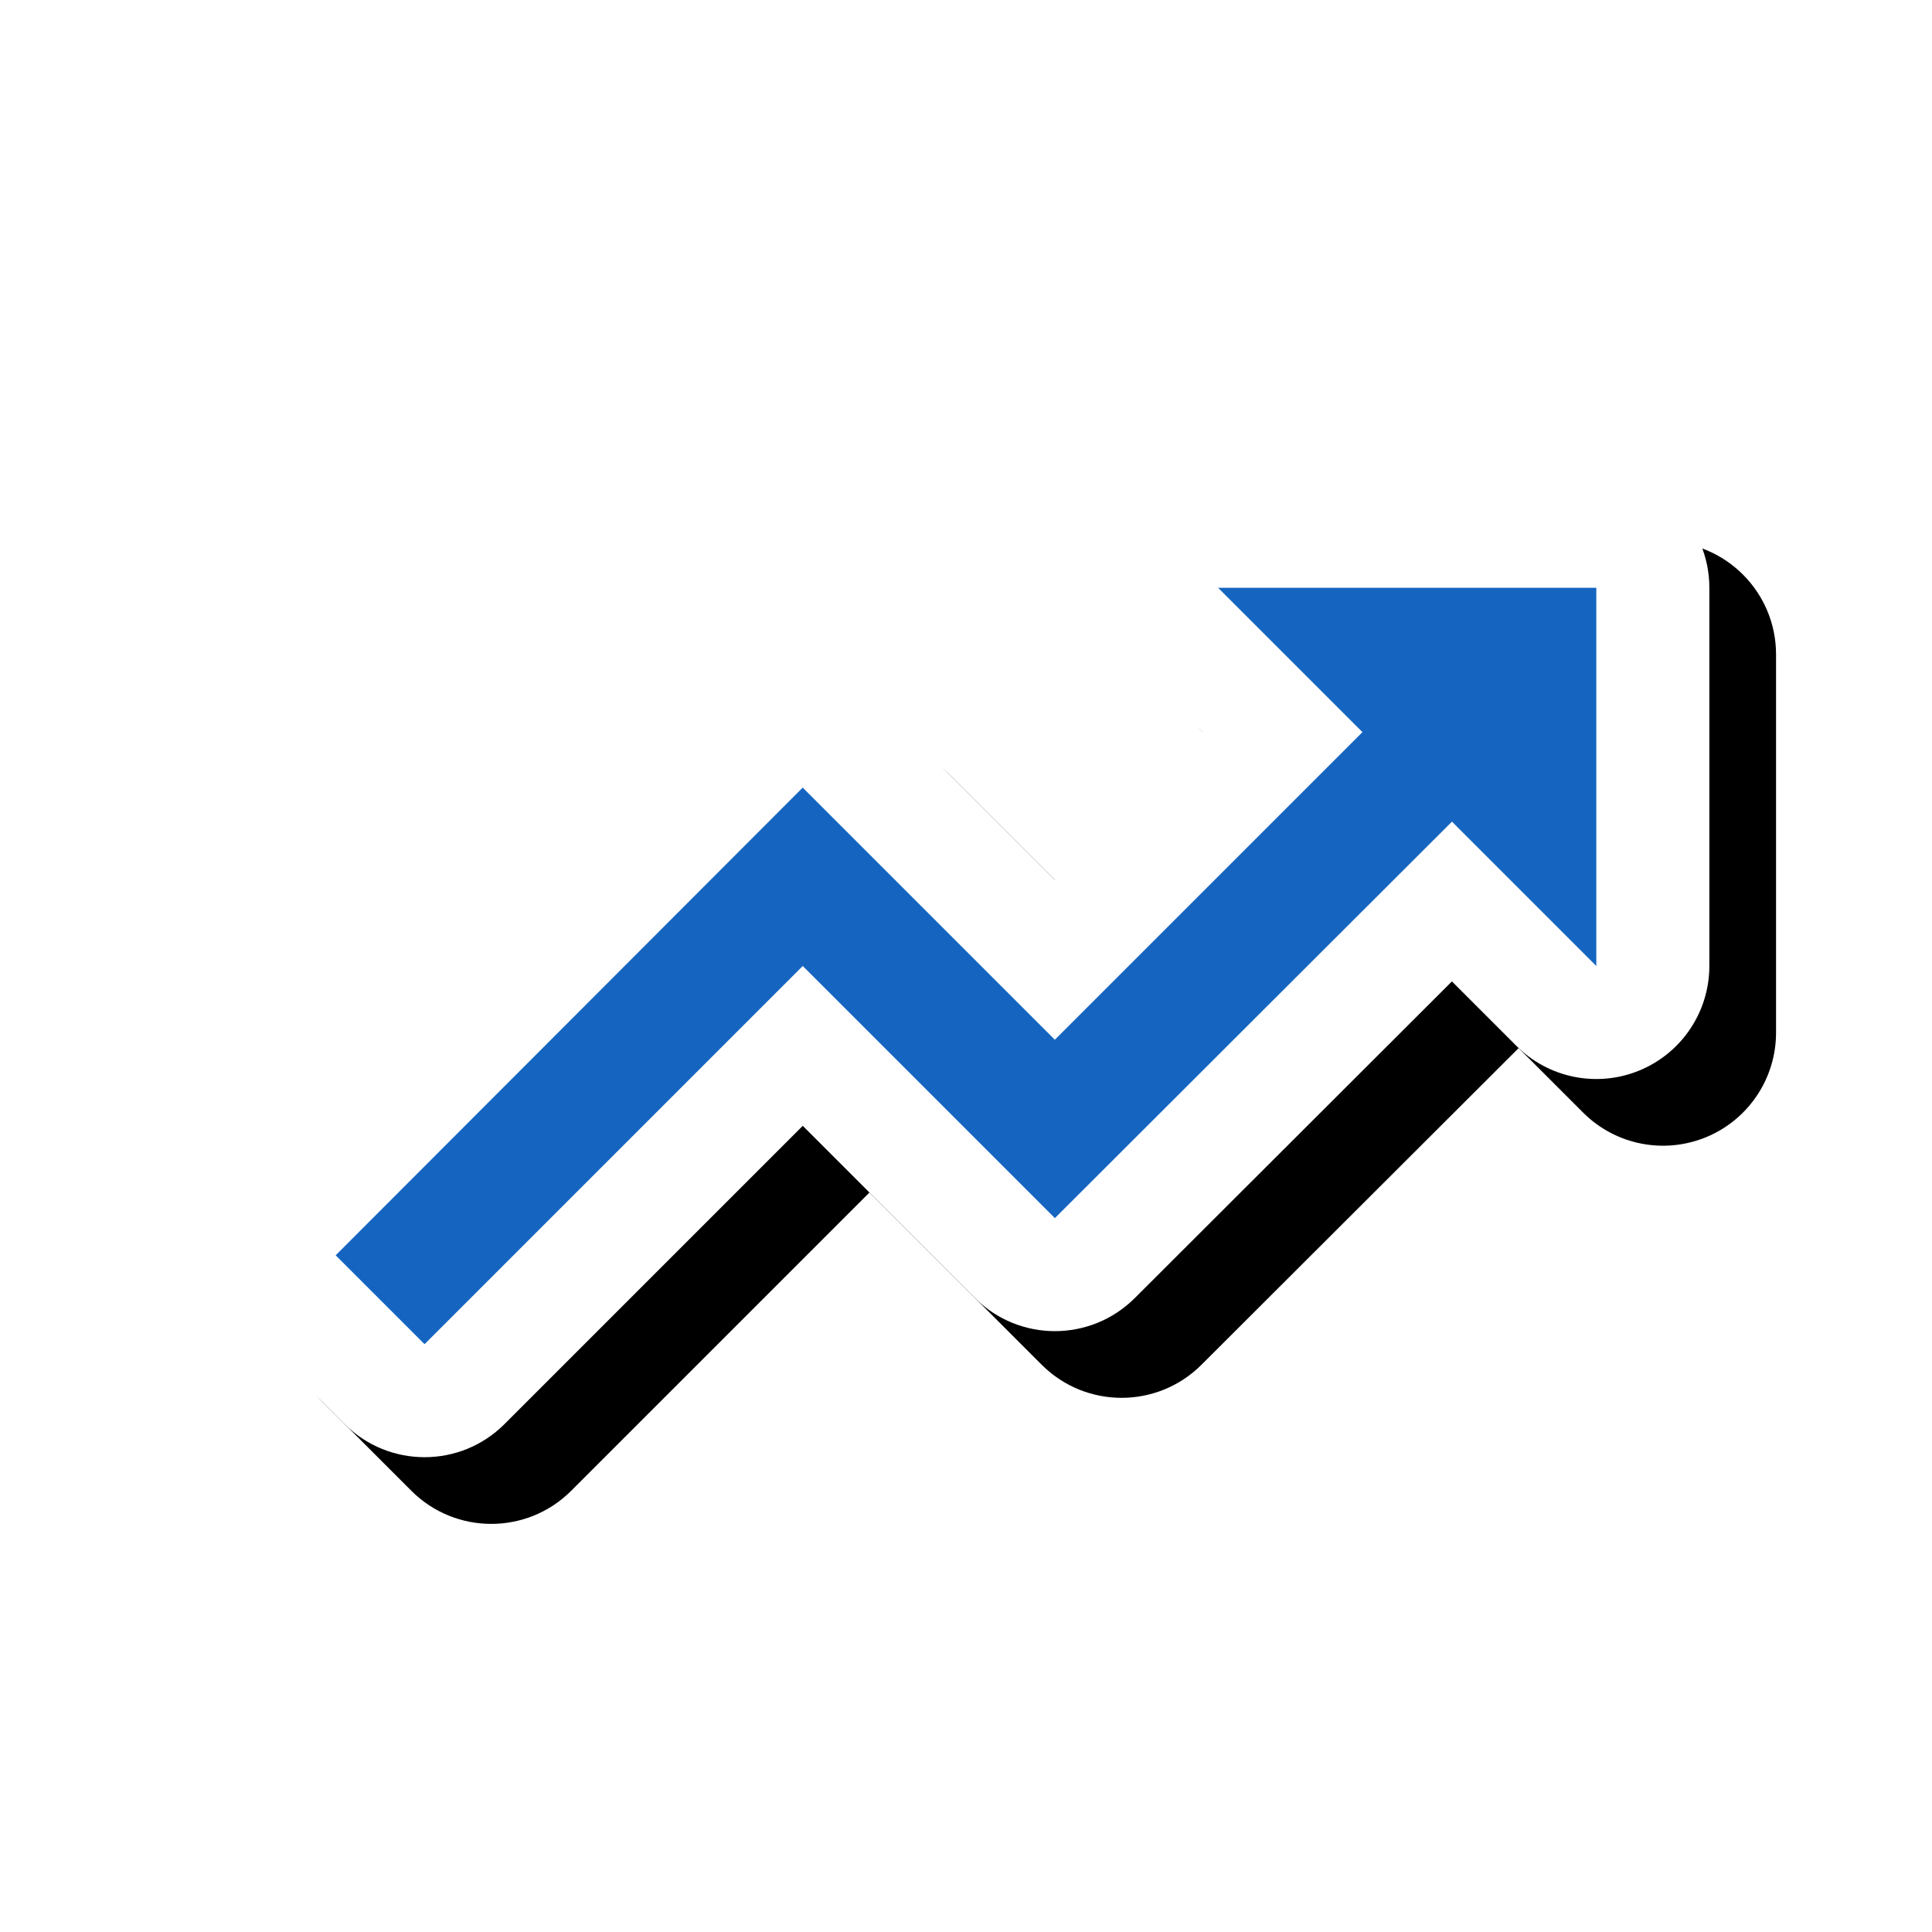 <svg version="1.1" xmlns="http://www.w3.org/2000/svg" xmlns:xlink="http://www.w3.org/1999/xlink" viewBox="0,0,1024,1024">
	<!-- Color names: teamapps-color-1, teamapps-effect-color-1 -->
	<desc>trending_up icon - Licensed under Apache License v2.0 (http://www.apache.org/licenses/LICENSE-2.0) - Created with Iconfu.com - Derivative work of Material icons (Copyright Google Inc.)</desc>
	<defs>
		<clipPath id="clip-AEQkvfhP">
			<path d="M60.37,900.71v-706.7h963.63v706.7z"/>
		</clipPath>
		<filter id="filter-qXFxO4QV" x="-8%" y="-12%" width="140%" height="185%" color-interpolation-filters="sRGB">
			<feColorMatrix values="1 0 0 0 0 0 1 0 0 0 0 0 1 0 0 0 0 0 0.17 0" in="SourceGraphic"/>
			<feOffset dx="14.14" dy="14.14"/>
			<feGaussianBlur stdDeviation="11" result="blur0"/>
			<feColorMatrix values="1 0 0 0 0 0 1 0 0 0 0 0 1 0 0 0 0 0 0.25 0" in="SourceGraphic"/>
			<feOffset dx="21.21" dy="21.21"/>
			<feGaussianBlur stdDeviation="20" result="blur1"/>
			<feMerge>
				<feMergeNode in="blur0"/>
				<feMergeNode in="blur1"/>
			</feMerge>
		</filter>
	</defs>
	<g fill="none" fill-rule="nonzero" style="mix-blend-mode: normal">
		<g clip-path="url(#clip-AEQkvfhP)">
			<path d="M905.99,311.55v200.45c0,24.23 -14.6,46.07 -36.98,55.34c-22.38,9.27 -48.15,4.15 -65.28,-12.99l-34.18,-34.18l-168.11,167.85c-23.4,23.36 -61.3,23.35 -84.68,-0.03l-91.28,-91.28l-158.09,158.09c-23.39,23.39 -61.32,23.39 -84.72,0l-47.11,-47.11c-23.38,-23.38 -23.4,-61.29 -0.03,-84.69l247.55,-247.89c23.39,-23.42 61.34,-23.43 84.75,-0.03l91.28,91.28l78.31,-78.31l-34.14,-34.15c-17.13,-17.13 -22.26,-42.9 -12.98,-65.28c9.27,-22.38 31.12,-36.98 55.34,-36.98h200.45c33.08,0 59.9,26.82 59.9,59.9z" fill="#000000" filter="url(#filter-qXFxO4QV)"/>
		</g>
		<g color="#ffffff" class="teamapps-effect-color-1">
			<path d="M905.99,311.55v200.45c0,24.23 -14.6,46.07 -36.98,55.34c-22.38,9.27 -48.15,4.15 -65.28,-12.99l-34.18,-34.18l-168.11,167.85c-23.4,23.36 -61.3,23.35 -84.68,-0.03l-91.28,-91.28l-158.09,158.09c-23.39,23.39 -61.32,23.39 -84.72,0l-47.11,-47.11c-23.38,-23.38 -23.4,-61.29 -0.03,-84.69l247.55,-247.89c23.39,-23.42 61.34,-23.43 84.75,-0.03l91.28,91.28l78.31,-78.31l-34.14,-34.15c-17.13,-17.13 -22.26,-42.9 -12.98,-65.28c9.27,-22.38 31.12,-36.98 55.34,-36.98h200.45c33.08,0 59.9,26.82 59.9,59.9z" fill="currentColor"/>
		</g>
		<g>
			<g color="#1565c0" class="teamapps-color-1">
				<path d="M846.08,311.55v200.45l-76.51,-76.51l-210.47,210.14l-133.63,-133.63l-200.45,200.45l-47.11,-47.11l247.55,-247.89l133.63,133.63l163.03,-163.03l-76.5,-76.51z" fill="currentColor"/>
			</g>
		</g>
	</g>
</svg>
